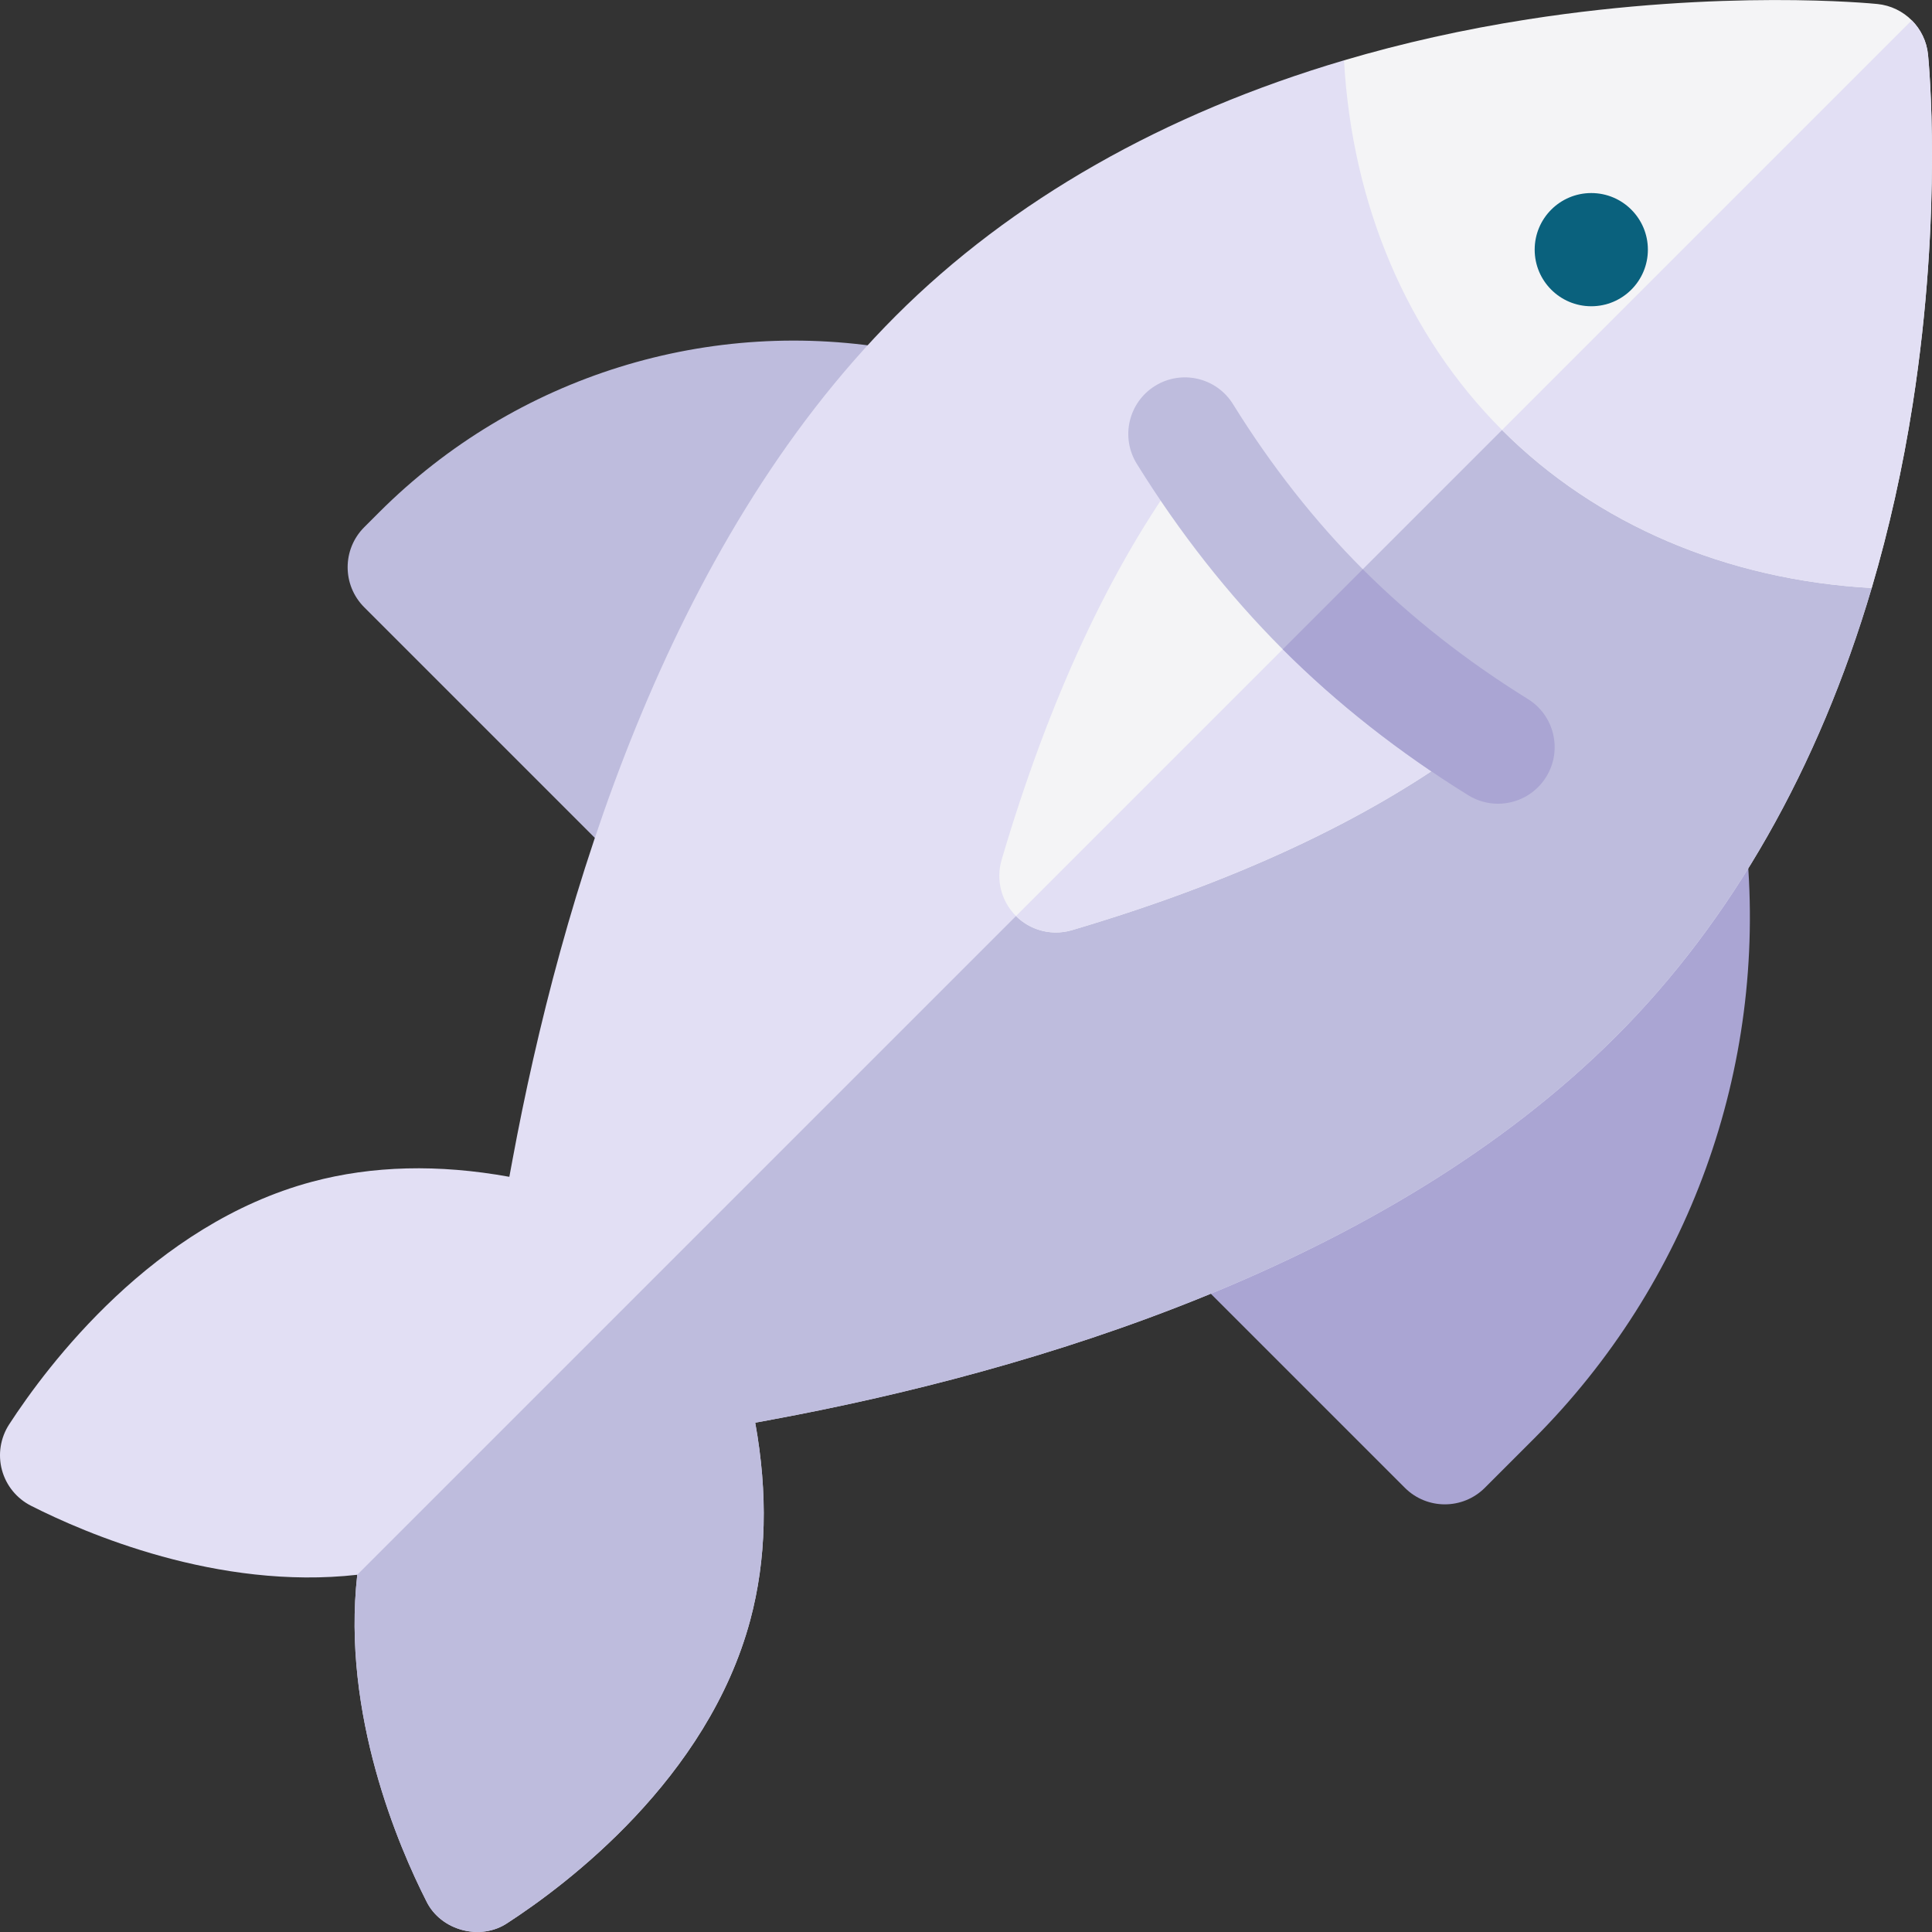 <svg id="Capa_1" enable-background="new 0 0 512 512" height="512" viewBox="0 0 512 512" width="512" xmlns="http://www.w3.org/2000/svg"><rect x="0" y="0" width="512" height="512" fill="#333333" stroke="none"/><g><path d="m174.945 233.14c-3.949 0-7.773-1.561-10.605-4.394l-67.818-67.817c-5.858-5.857-5.858-15.354-.001-21.213l3.958-3.957c36.134-36.135 87.715-52.184 137.976-42.926 4.739.873 8.771 3.969 10.836 8.322s1.914 9.435-.408 13.657l-60.793 110.555c-2.273 4.135-6.36 6.958-11.031 7.623-.705.101-1.412.15-2.114.15z" fill="#bebcdd"/><path d="m382.9 398.667c-3.839 0-7.677-1.464-10.606-4.394l-58.637-58.636c-3.021-3.021-4.61-7.186-4.37-11.451s2.288-8.226 5.629-10.887l123.721-98.57c4.314-3.438 10.166-4.228 15.237-2.063 5.072 2.166 8.546 6.94 9.047 12.433 5.297 58.102-15.314 115.074-56.549 156.309l-12.867 12.867c-2.927 2.927-6.767 4.392-10.605 4.392z" fill="#aaa5d3"/><path d="m356.18 15.987c-47.635 14.066-88.132 37.055-118.792 67.716-60.971 60.97-88.886 155.269-101.567 223.64l-.839 4.524c-18.754-3.398-36.318-2.969-52.293 1.312-42.1 11.281-70.156 48.724-80.264 64.299-2.318 3.572-3.015 7.977-1.911 12.083 1.101 4.097 3.902 7.548 7.687 9.47 14.277 7.25 49.484 22.469 86.479 18.3-4.168 36.993 11.05 72.202 18.3 86.479 3.76 7.81 14.377 10.654 21.553 5.774 15.575-10.108 53.018-38.164 64.298-80.264 4.28-15.973 4.709-33.537 1.311-52.292l4.525-.84c68.371-12.682 162.67-40.598 223.64-101.567 30.661-30.66 53.649-71.156 67.716-118.792z" fill="#e2dff4"/><path d="m112.978 503.81c3.76 7.81 14.377 10.654 21.553 5.774 15.575-10.108 53.018-38.164 64.298-80.264 4.28-15.973 4.709-33.537 1.311-52.292l4.525-.84c68.371-12.682 162.67-40.598 223.64-101.567 30.661-30.66 53.649-71.156 67.716-118.792l-69.921-69.921-331.421 331.422c-4.168 36.993 11.049 72.202 18.299 86.48z" fill="#bebcdd"/><path d="m350.549 161.46c-12.535-12.536-23.563-26.417-33.189-41.206-1.325.927-2.506 2.07-3.485 3.401-19.612 26.658-35.909 61.723-48.438 104.219-1.554 5.271-.102 10.969 3.785 14.853 2.854 2.852 6.684 4.39 10.604 4.39 1.419 0 2.85-.201 4.25-.615 42.574-12.583 77.647-28.856 104.244-48.367 1.338-.981 2.485-2.167 3.416-3.497-14.782-9.624-28.657-20.648-41.187-33.178z" fill="#f4f4f6"/><path d="m279.826 247.116c1.419 0 2.85-.201 4.25-.615 42.574-12.583 77.647-28.856 104.244-48.367 1.338-.981 2.485-2.167 3.416-3.497-14.781-9.623-28.656-20.646-41.186-33.177l-81.295 81.295c2.849 2.832 6.664 4.361 10.571 4.361z" fill="#e2dff4"/><path d="m510.949 14.478c-.716-7.093-6.325-12.703-13.419-13.418-1.652-.167-41.049-3.988-92.631 4.062-16.937 2.644-33.205 6.283-48.72 10.865 2.14 38.399 16.822 72.914 41.875 97.967s59.568 39.735 97.966 41.875c4.581-15.515 8.221-31.783 10.865-48.72 8.052-51.583 4.231-90.979 4.064-92.631z" fill="#f4f4f6"/><path d="m398.055 113.954c25.053 25.053 59.568 39.735 97.966 41.875 4.581-15.515 8.221-31.783 10.865-48.72 8.051-51.583 4.229-90.979 4.063-92.631-.358-3.546-1.939-6.722-4.318-9.101z" fill="#e2dff4"/><path d="m396.986 212.998c-2.697 0-5.427-.727-7.888-2.252-18.284-11.332-34.822-24.346-49.156-38.68-14.334-14.333-27.348-30.872-38.679-49.155-4.364-7.042-2.193-16.288 4.848-20.652 7.042-4.363 16.288-2.194 20.652 4.848 10.117 16.324 21.688 31.043 34.393 43.747s27.422 24.275 43.747 34.393c7.042 4.364 9.212 13.61 4.848 20.652-2.84 4.58-7.745 7.099-12.765 7.099z" fill="#bebcdd"/><path d="m389.098 210.746c2.461 1.525 5.19 2.252 7.888 2.252 5.02 0 9.925-2.52 12.764-7.1 4.364-7.042 2.193-16.288-4.848-20.652-16.324-10.117-31.042-21.688-43.747-34.393l-21.213 21.213c14.334 14.335 30.873 27.348 49.156 38.68z" fill="#aaa5d3"/><circle cx="421.706" cy="66.161" fill="#0a617d" r="15"/></g></svg>